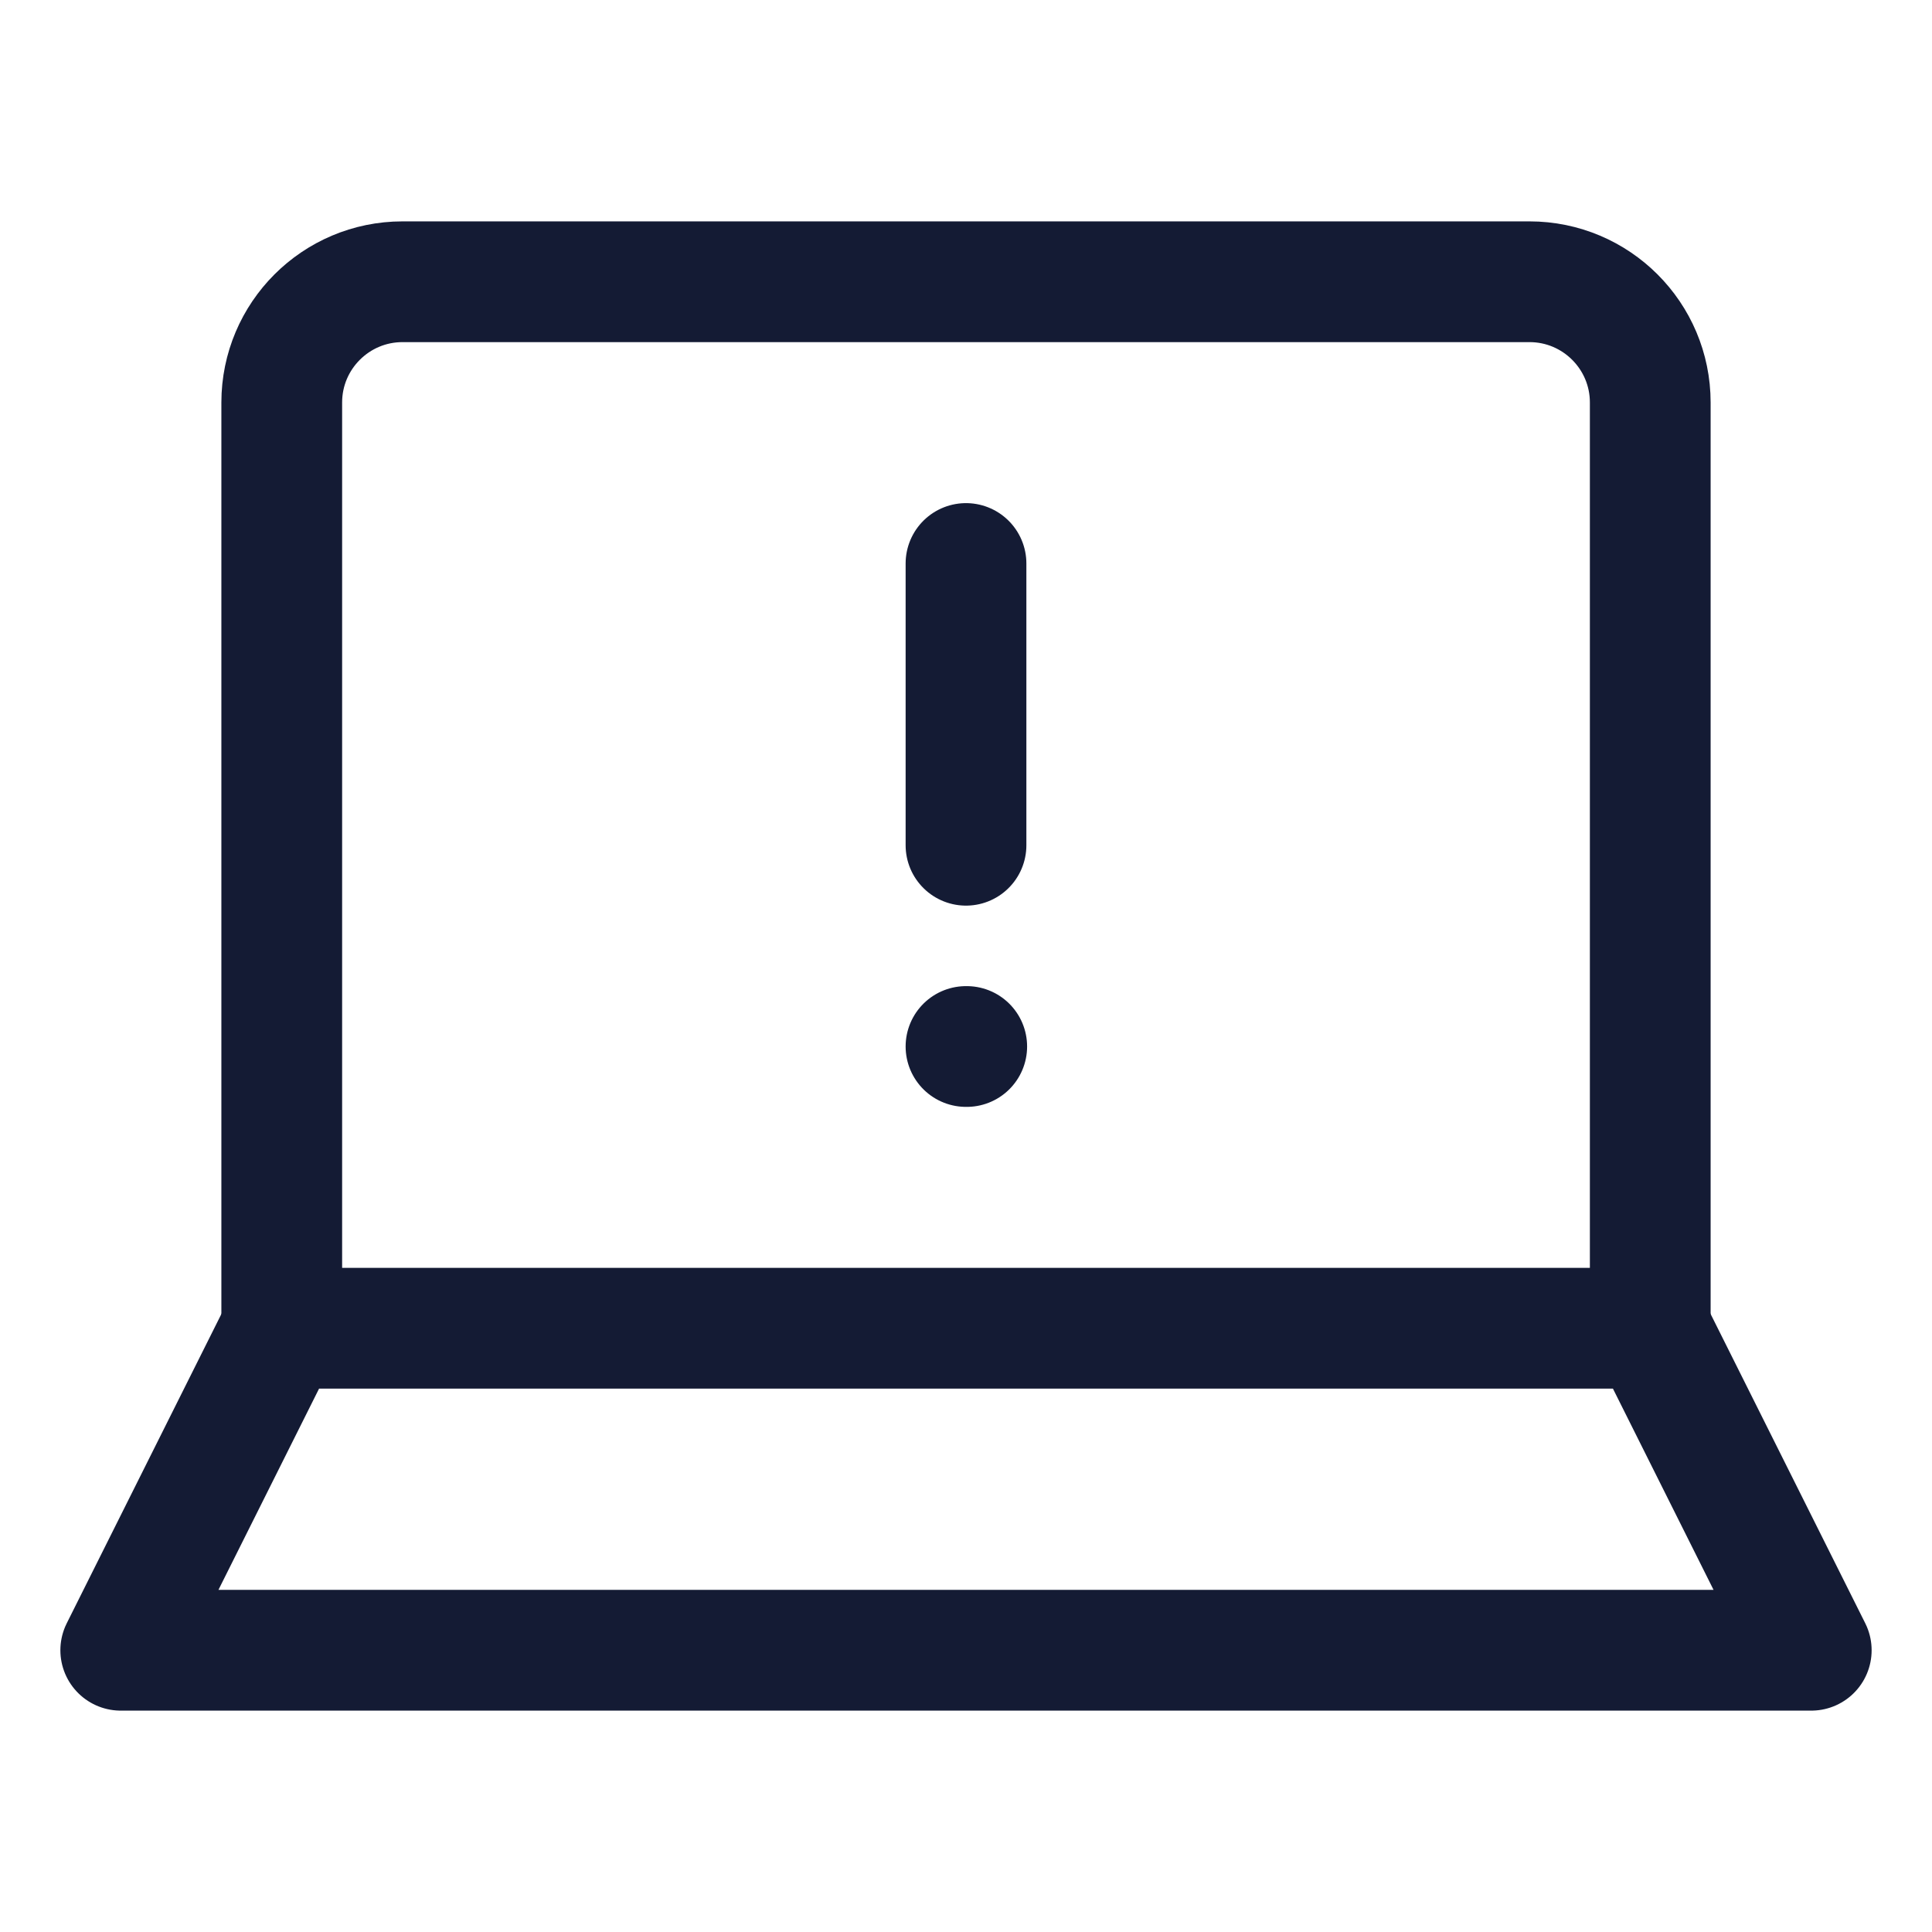 <svg width="24" height="24" viewBox="0 0 24 24" fill="none" xmlns="http://www.w3.org/2000/svg">
<path d="M22.5 20.5H1.5L3.5 16.5H20.5L22.5 20.5Z" stroke="#141B34" stroke-width="1.5" stroke-linecap="round" stroke-linejoin="round"/>
<path d="M20.5 16.5V5C20.5 4.172 19.828 3.5 19 3.5H5C4.172 3.5 3.5 4.172 3.5 5V16.5" stroke="#141B34" stroke-width="1.5" stroke-linecap="round" stroke-linejoin="round"/>
<path d="M12 13H12.009M12 10.5L12 7" stroke="#141B34" stroke-width="1.5" stroke-linecap="round" stroke-linejoin="round"/>
</svg>
